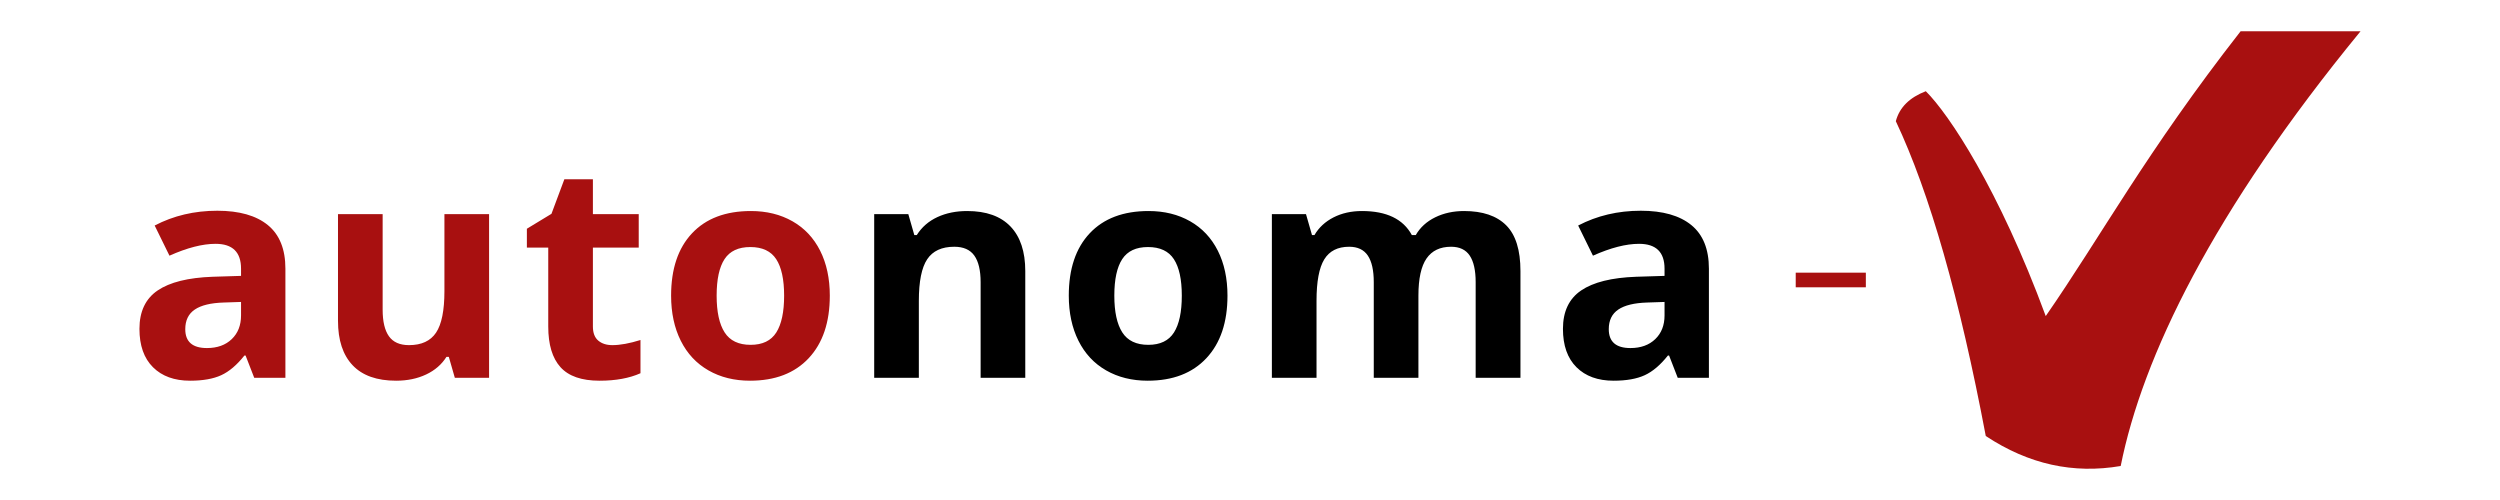 <?xml version="1.0" encoding="UTF-8" standalone="no"?><!-- Generator: Gravit.io --><svg xmlns="http://www.w3.org/2000/svg" xmlns:xlink="http://www.w3.org/1999/xlink" style="isolation:isolate" viewBox="0 0 400 80" width="400pt" height="80pt"><defs><clipPath id="_clipPath_8tnYYS0vEtaRCsUxq8GLXncaM5y5LZil"><rect width="400" height="80"/></clipPath></defs><g clip-path="url(#_clipPath_8tnYYS0vEtaRCsUxq8GLXncaM5y5LZil)"><path d=" M 317.724 69.762 C 313.54 47.676 308.767 30.91 303.332 19.392 C 303.921 17.169 305.544 15.594 308.129 14.594 C 311.805 18.234 319.825 30.251 327.318 50.574 C 336.166 37.802 343.434 24.282 358.5 5 L 377.689 5 C 353.968 33.921 342.799 57.132 339.311 74.56 C 331.744 75.855 324.597 74.304 317.724 69.762 Z " fill="rgb(168,16,16)"/><g><g><path d=" M 164.044 43.368 L 164.044 60.444 L 156.9 60.444 L 156.9 45.149 L 156.9 45.149 Q 156.9 42.314 155.893 40.897 L 155.893 40.897 L 155.893 40.897 Q 154.886 39.48 152.684 39.48 L 152.684 39.48 L 152.684 39.48 Q 149.685 39.48 148.35 41.483 L 148.35 41.483 L 148.35 41.483 Q 147.015 43.485 147.015 48.123 L 147.015 48.123 L 147.015 60.444 L 139.871 60.444 L 139.871 34.256 L 145.329 34.256 L 146.289 37.606 L 146.687 37.606 L 146.687 37.606 Q 147.882 35.709 149.978 34.737 L 149.978 34.737 L 149.978 34.737 Q 152.075 33.765 154.745 33.765 L 154.745 33.765 L 154.745 33.765 Q 159.313 33.765 161.679 36.236 L 161.679 36.236 L 161.679 36.236 Q 164.044 38.707 164.044 43.368 L 164.044 43.368 Z  M 178.291 47.304 L 178.291 47.304 L 178.291 47.304 Q 178.291 51.192 179.567 53.183 L 179.567 53.183 L 179.567 53.183 Q 180.844 55.174 183.725 55.174 L 183.725 55.174 L 183.725 55.174 Q 186.583 55.174 187.836 53.195 L 187.836 53.195 L 187.836 53.195 Q 189.089 51.215 189.089 47.304 L 189.089 47.304 L 189.089 47.304 Q 189.089 43.415 187.824 41.471 L 187.824 41.471 L 187.824 41.471 Q 186.559 39.527 183.678 39.527 L 183.678 39.527 L 183.678 39.527 Q 180.821 39.527 179.556 41.459 L 179.556 41.459 L 179.556 41.459 Q 178.291 43.392 178.291 47.304 Z  M 196.397 47.304 L 196.397 47.304 L 196.397 47.304 Q 196.397 53.698 193.024 57.306 L 193.024 57.306 L 193.024 57.306 Q 189.651 60.913 183.631 60.913 L 183.631 60.913 L 183.631 60.913 Q 179.86 60.913 176.979 59.261 L 176.979 59.261 L 176.979 59.261 Q 174.098 57.61 172.552 54.518 L 172.552 54.518 L 172.552 54.518 Q 171.006 51.426 171.006 47.304 L 171.006 47.304 L 171.006 47.304 Q 171.006 40.885 174.356 37.325 L 174.356 37.325 L 174.356 37.325 Q 177.705 33.765 183.772 33.765 L 183.772 33.765 L 183.772 33.765 Q 187.543 33.765 190.424 35.404 L 190.424 35.404 L 190.424 35.404 Q 193.305 37.044 194.851 40.112 L 194.851 40.112 L 194.851 40.112 Q 196.397 43.181 196.397 47.304 Z  M 226.947 47.304 L 226.947 60.444 L 219.803 60.444 L 219.803 45.149 L 219.803 45.149 Q 219.803 42.314 218.854 40.897 L 218.854 40.897 L 218.854 40.897 Q 217.905 39.48 215.867 39.48 L 215.867 39.48 L 215.867 39.48 Q 213.127 39.48 211.885 41.494 L 211.885 41.494 L 211.885 41.494 Q 210.644 43.509 210.644 48.123 L 210.644 48.123 L 210.644 60.444 L 203.5 60.444 L 203.5 34.256 L 208.957 34.256 L 209.918 37.606 L 210.316 37.606 L 210.316 37.606 Q 211.37 35.802 213.361 34.783 L 213.361 34.783 L 213.361 34.783 Q 215.352 33.765 217.929 33.765 L 217.929 33.765 L 217.929 33.765 Q 223.808 33.765 225.893 37.606 L 225.893 37.606 L 226.525 37.606 L 226.525 37.606 Q 227.579 35.779 229.629 34.772 L 229.629 34.772 L 229.629 34.772 Q 231.678 33.765 234.255 33.765 L 234.255 33.765 L 234.255 33.765 Q 238.706 33.765 240.989 36.048 L 240.989 36.048 L 240.989 36.048 Q 243.273 38.332 243.273 43.368 L 243.273 43.368 L 243.273 60.444 L 236.106 60.444 L 236.106 45.149 L 236.106 45.149 Q 236.106 42.314 235.157 40.897 L 235.157 40.897 L 235.157 40.897 Q 234.208 39.48 232.17 39.48 L 232.17 39.48 L 232.17 39.48 Q 229.547 39.48 228.247 41.354 L 228.247 41.354 L 228.247 41.354 Q 226.947 43.228 226.947 47.304 L 226.947 47.304 Z  M 273.425 60.444 L 268.435 60.444 L 267.053 56.884 L 266.866 56.884 L 266.866 56.884 Q 265.062 59.156 263.153 60.034 L 263.153 60.034 L 263.153 60.034 Q 261.244 60.913 258.176 60.913 L 258.176 60.913 L 258.176 60.913 Q 254.404 60.913 252.238 58.758 L 252.238 58.758 L 252.238 58.758 Q 250.071 56.603 250.071 52.621 L 250.071 52.621 L 250.071 52.621 Q 250.071 48.451 252.987 46.472 L 252.987 46.472 L 252.987 46.472 Q 255.903 44.493 261.783 44.282 L 261.783 44.282 L 266.327 44.141 L 266.327 42.994 L 266.327 42.994 Q 266.327 39.012 262.251 39.012 L 262.251 39.012 L 262.251 39.012 Q 259.113 39.012 254.873 40.909 L 254.873 40.909 L 252.507 36.084 L 252.507 36.084 Q 257.028 33.718 262.532 33.718 L 262.532 33.718 L 262.532 33.718 Q 267.803 33.718 270.614 36.013 L 270.614 36.013 L 270.614 36.013 Q 273.425 38.309 273.425 42.994 L 273.425 42.994 L 273.425 60.444 Z  M 266.327 50.466 L 266.327 48.311 L 263.563 48.404 L 263.563 48.404 Q 260.448 48.498 258.925 49.529 L 258.925 49.529 L 258.925 49.529 Q 257.403 50.559 257.403 52.668 L 257.403 52.668 L 257.403 52.668 Q 257.403 55.689 260.869 55.689 L 260.869 55.689 L 260.869 55.689 Q 263.352 55.689 264.84 54.26 L 264.84 54.26 L 264.84 54.26 Q 266.327 52.832 266.327 50.466 L 266.327 50.466 Z " fill="rgb(0,0,0)"/><path d=" M 45.665 60.444 L 40.675 60.444 L 39.293 56.884 L 39.106 56.884 L 39.106 56.884 Q 37.302 59.156 35.393 60.034 L 35.393 60.034 L 35.393 60.034 Q 33.484 60.913 30.416 60.913 L 30.416 60.913 L 30.416 60.913 Q 26.644 60.913 24.478 58.758 L 24.478 58.758 L 24.478 58.758 Q 22.311 56.603 22.311 52.621 L 22.311 52.621 L 22.311 52.621 Q 22.311 48.451 25.227 46.472 L 25.227 46.472 L 25.227 46.472 Q 28.144 44.493 34.023 44.282 L 34.023 44.282 L 38.567 44.141 L 38.567 42.994 L 38.567 42.994 Q 38.567 39.012 34.491 39.012 L 34.491 39.012 L 34.491 39.012 Q 31.353 39.012 27.113 40.909 L 27.113 40.909 L 24.747 36.084 L 24.747 36.084 Q 29.268 33.718 34.773 33.718 L 34.773 33.718 L 34.773 33.718 Q 40.043 33.718 42.854 36.013 L 42.854 36.013 L 42.854 36.013 Q 45.665 38.309 45.665 42.994 L 45.665 42.994 L 45.665 60.444 Z  M 38.567 50.466 L 38.567 48.311 L 35.803 48.404 L 35.803 48.404 Q 32.688 48.498 31.165 49.529 L 31.165 49.529 L 31.165 49.529 Q 29.643 50.559 29.643 52.668 L 29.643 52.668 L 29.643 52.668 Q 29.643 55.689 33.109 55.689 L 33.109 55.689 L 33.109 55.689 Q 35.592 55.689 37.08 54.26 L 37.08 54.26 L 37.08 54.26 Q 38.567 52.832 38.567 50.466 L 38.567 50.466 Z  M 78.252 60.444 L 72.771 60.444 L 71.81 57.095 L 71.436 57.095 L 71.436 57.095 Q 70.288 58.922 68.18 59.917 L 68.18 59.917 L 68.18 59.917 Q 66.072 60.913 63.378 60.913 L 63.378 60.913 L 63.378 60.913 Q 58.763 60.913 56.421 58.442 L 56.421 58.442 L 56.421 58.442 Q 54.079 55.97 54.079 51.332 L 54.079 51.332 L 54.079 34.256 L 61.223 34.256 L 61.223 49.552 L 61.223 49.552 Q 61.223 52.387 62.23 53.804 L 62.23 53.804 L 62.23 53.804 Q 63.237 55.221 65.439 55.221 L 65.439 55.221 L 65.439 55.221 Q 68.437 55.221 69.773 53.218 L 69.773 53.218 L 69.773 53.218 Q 71.108 51.215 71.108 46.577 L 71.108 46.577 L 71.108 34.256 L 78.252 34.256 L 78.252 60.444 Z  M 97.98 55.221 L 97.98 55.221 L 97.98 55.221 Q 99.853 55.221 102.477 54.401 L 102.477 54.401 L 102.477 59.718 L 102.477 59.718 Q 99.807 60.913 95.918 60.913 L 95.918 60.913 L 95.918 60.913 Q 91.632 60.913 89.676 58.746 L 89.676 58.746 L 89.676 58.746 Q 87.72 56.579 87.72 52.246 L 87.72 52.246 L 87.72 39.621 L 84.3 39.621 L 84.3 36.599 L 88.235 34.21 L 90.297 28.682 L 94.864 28.682 L 94.864 34.256 L 102.196 34.256 L 102.196 39.621 L 94.864 39.621 L 94.864 52.246 L 94.864 52.246 Q 94.864 53.769 95.719 54.495 L 95.719 54.495 L 95.719 54.495 Q 96.574 55.221 97.98 55.221 Z  M 114.662 47.304 L 114.662 47.304 L 114.662 47.304 Q 114.662 51.192 115.939 53.183 L 115.939 53.183 L 115.939 53.183 Q 117.215 55.174 120.096 55.174 L 120.096 55.174 L 120.096 55.174 Q 122.954 55.174 124.207 53.195 L 124.207 53.195 L 124.207 53.195 Q 125.46 51.215 125.46 47.304 L 125.46 47.304 L 125.46 47.304 Q 125.46 43.415 124.196 41.471 L 124.196 41.471 L 124.196 41.471 Q 122.931 39.527 120.05 39.527 L 120.05 39.527 L 120.05 39.527 Q 117.192 39.527 115.927 41.459 L 115.927 41.459 L 115.927 41.459 Q 114.662 43.392 114.662 47.304 Z  M 132.769 47.304 L 132.769 47.304 L 132.769 47.304 Q 132.769 53.698 129.396 57.306 L 129.396 57.306 L 129.396 57.306 Q 126.023 60.913 120.003 60.913 L 120.003 60.913 L 120.003 60.913 Q 116.231 60.913 113.35 59.261 L 113.35 59.261 L 113.35 59.261 Q 110.469 57.61 108.923 54.518 L 108.923 54.518 L 108.923 54.518 Q 107.377 51.426 107.377 47.304 L 107.377 47.304 L 107.377 47.304 Q 107.377 40.885 110.727 37.325 L 110.727 37.325 L 110.727 37.325 Q 114.076 33.765 120.143 33.765 L 120.143 33.765 L 120.143 33.765 Q 123.915 33.765 126.796 35.404 L 126.796 35.404 L 126.796 35.404 Q 129.677 37.044 131.223 40.112 L 131.223 40.112 L 131.223 40.112 Q 132.769 43.181 132.769 47.304 Z " fill="rgb(168,16,16)"/></g><path d=" M 298.535 45.968 L 287.315 45.968 L 287.315 43.626 L 298.535 43.626 L 298.535 45.968 Z " fill="rgb(168,16,16)"/></g></g></svg>